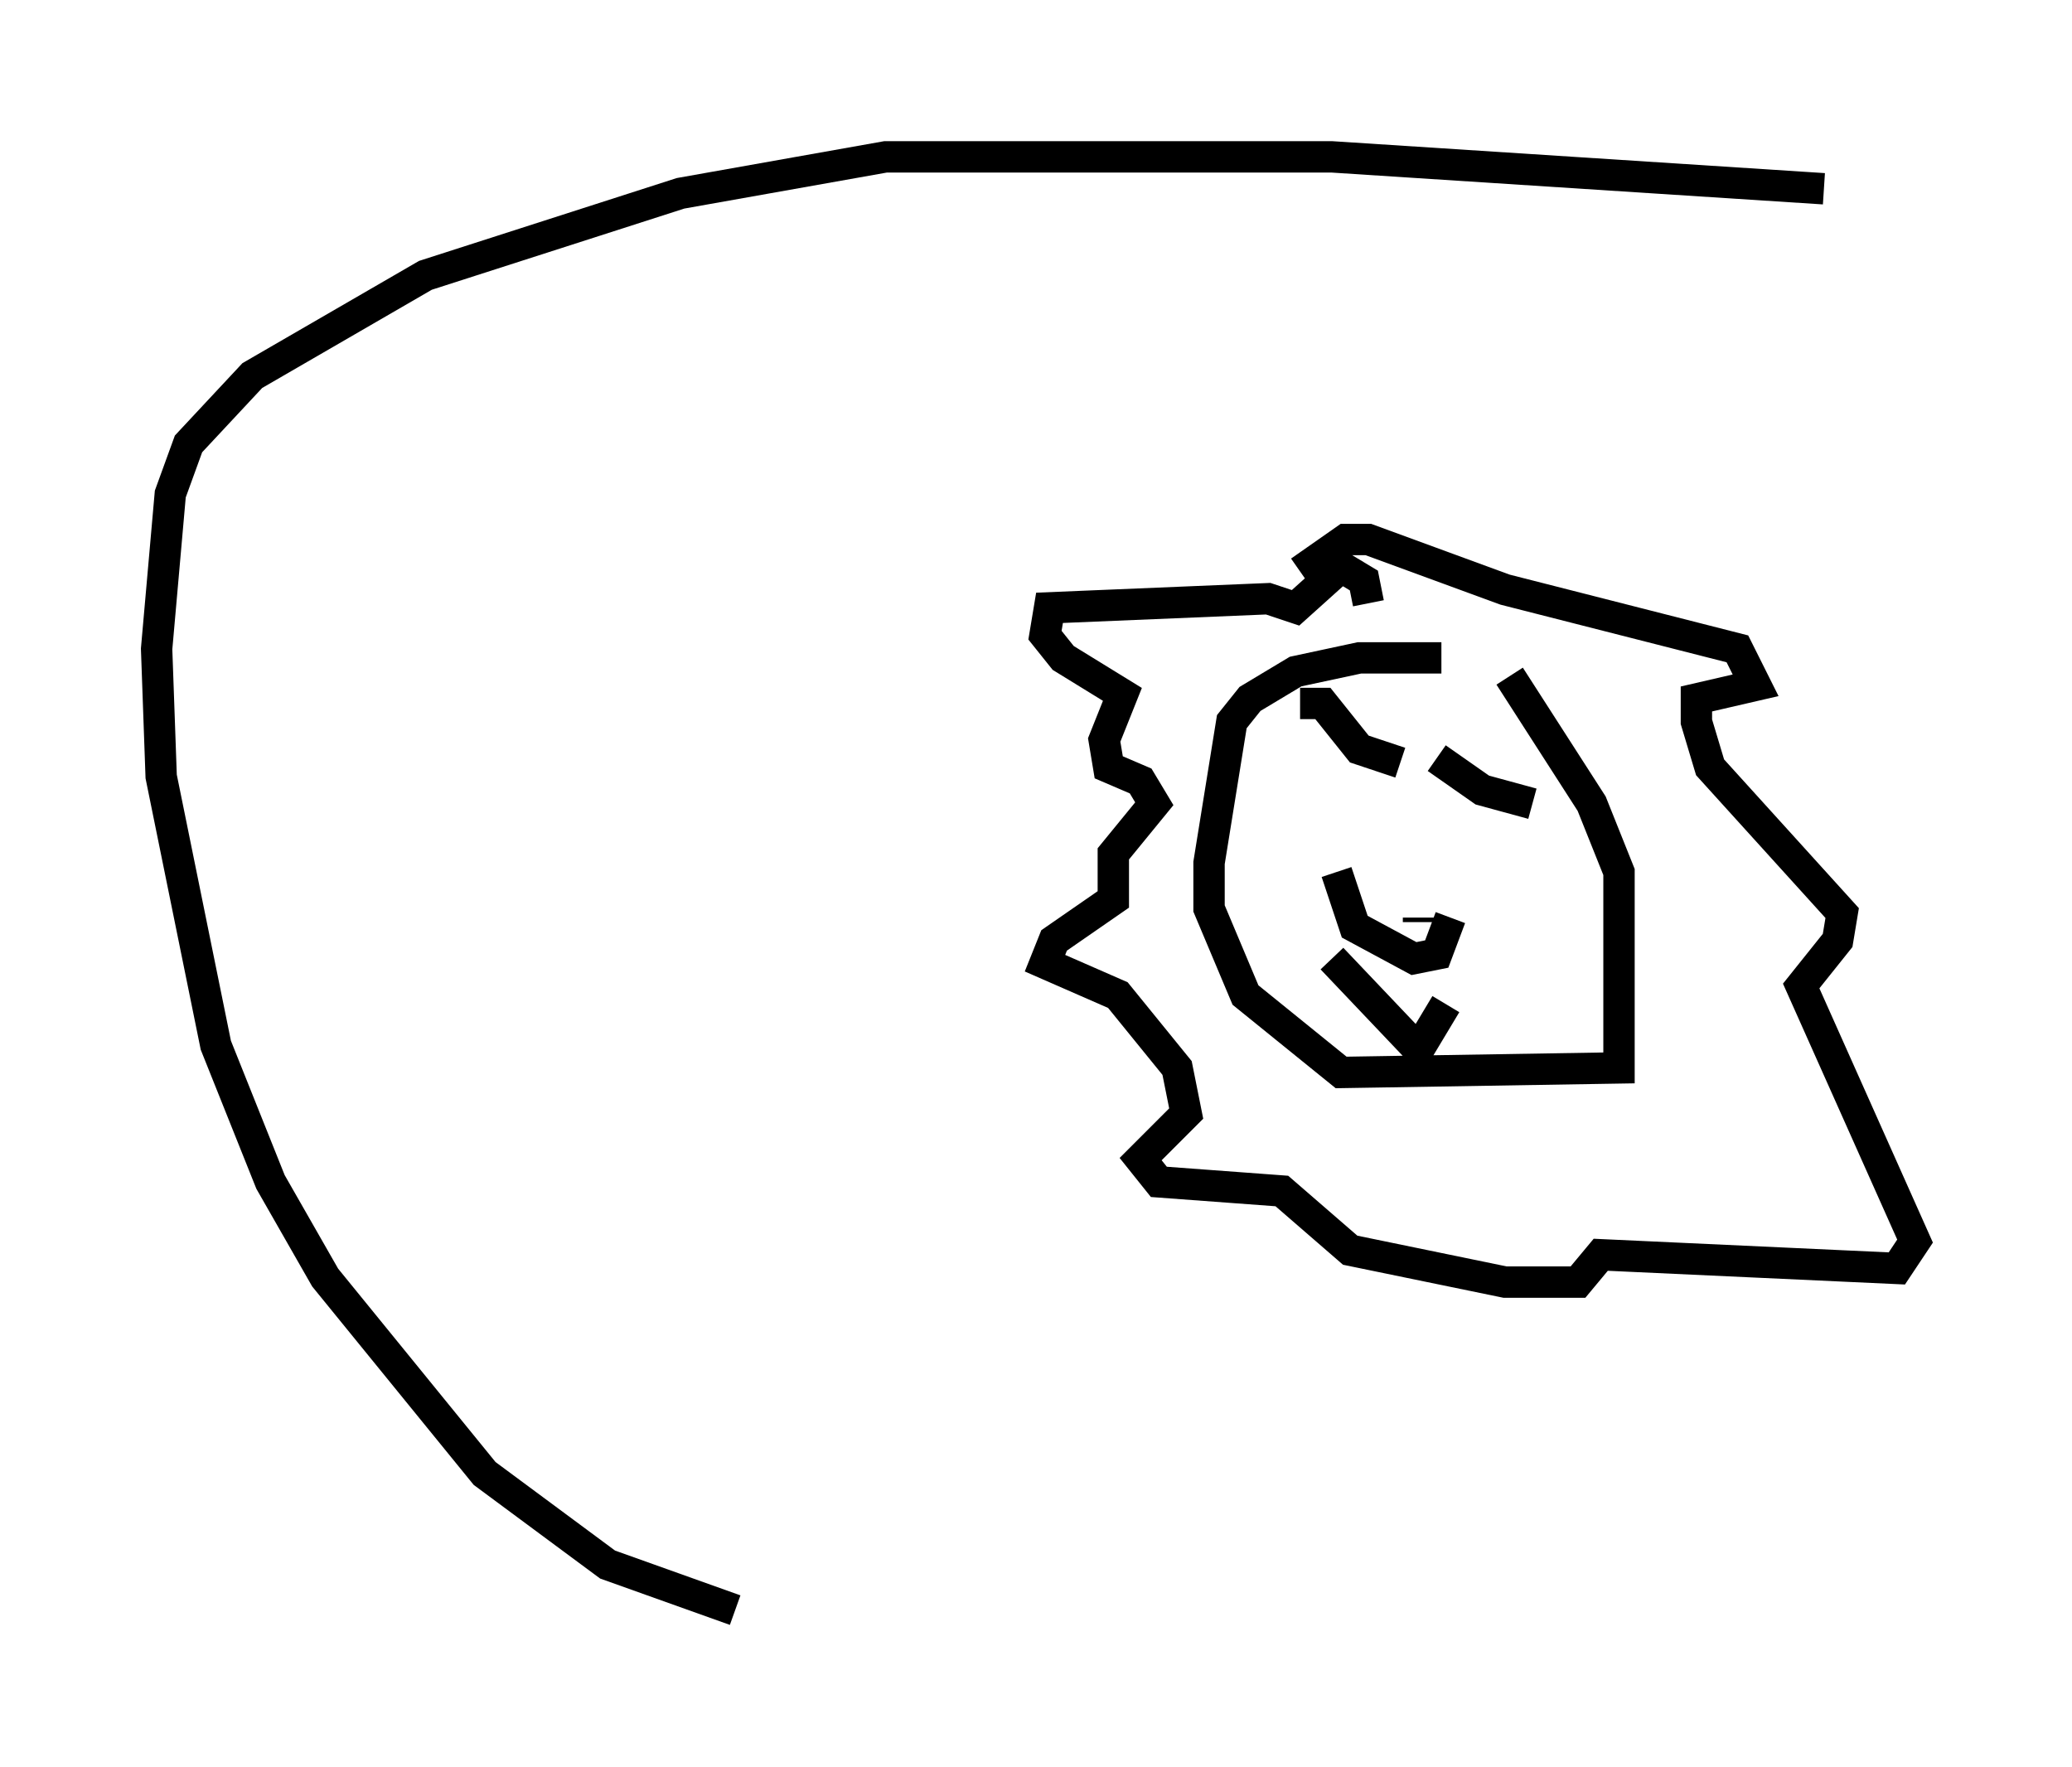 <?xml version="1.0" encoding="utf-8" ?>
<svg baseProfile="full" height="56.335" version="1.1" width="66.067" xmlns="http://www.w3.org/2000/svg" xmlns:ev="http://www.w3.org/2001/xml-events" xmlns:xlink="http://www.w3.org/1999/xlink"><defs /><rect fill="white" height="56.335" width="66.067" x="0" y="0" /><path d="M48.575, 21.994 m-2.615, -1.017 l-2.615, 0.0 -2.034, 0.436 l-1.453, 0.872 -0.581, 0.726 l-0.726, 4.503 0.0, 1.453 l1.162, 2.76 3.05, 2.469 l8.86, -0.145 0.0, -6.246 l-0.872, -2.179 -2.615, -4.067 m-5.52, 6.246 l0.581, 1.743 1.888, 1.017 l0.726, -0.145 0.436, -1.162 m-1.017, 0.145 l0.0, -0.145 m-2.76, 1.307 l2.76, 2.905 0.872, -1.453 m-4.648, -9.587 l0.726, 0.0 1.162, 1.453 l1.307, 0.436 m1.162, -0.145 l1.453, 1.017 1.598, 0.436 m-5.229, -6.391 l-0.145, -0.726 -0.726, -0.436 l-1.453, 1.307 -0.872, -0.291 l-6.972, 0.291 -0.145, 0.872 l0.581, 0.726 1.888, 1.162 l-0.581, 1.453 0.145, 0.872 l1.017, 0.436 0.436, 0.726 l-1.307, 1.598 0.0, 1.453 l-1.888, 1.307 -0.291, 0.726 l2.324, 1.017 1.888, 2.324 l0.291, 1.453 -1.453, 1.453 l0.581, 0.726 3.922, 0.291 l2.179, 1.888 4.939, 1.017 l2.324, 0.0 0.726, -0.872 l9.441, 0.436 0.581, -0.872 l-3.631, -8.134 1.162, -1.453 l0.145, -0.872 -4.212, -4.648 l-0.436, -1.453 0.0, -0.726 l1.888, -0.436 -0.581, -1.162 l-7.408, -1.888 -4.358, -1.598 l-0.726, 0.0 -1.453, 1.017 m16.704, -12.201 l-15.687, -1.017 -14.235, 0.0 l-6.536, 1.162 -8.134, 2.615 l-5.52, 3.196 -2.034, 2.179 l-0.581, 1.598 -0.436, 4.939 l0.145, 4.067 1.743, 8.57 l1.743, 4.358 1.743, 3.05 l5.084, 6.246 3.922, 2.905 l4.067, 1.453 " fill="none" stroke="black" stroke-width="1" /></svg>